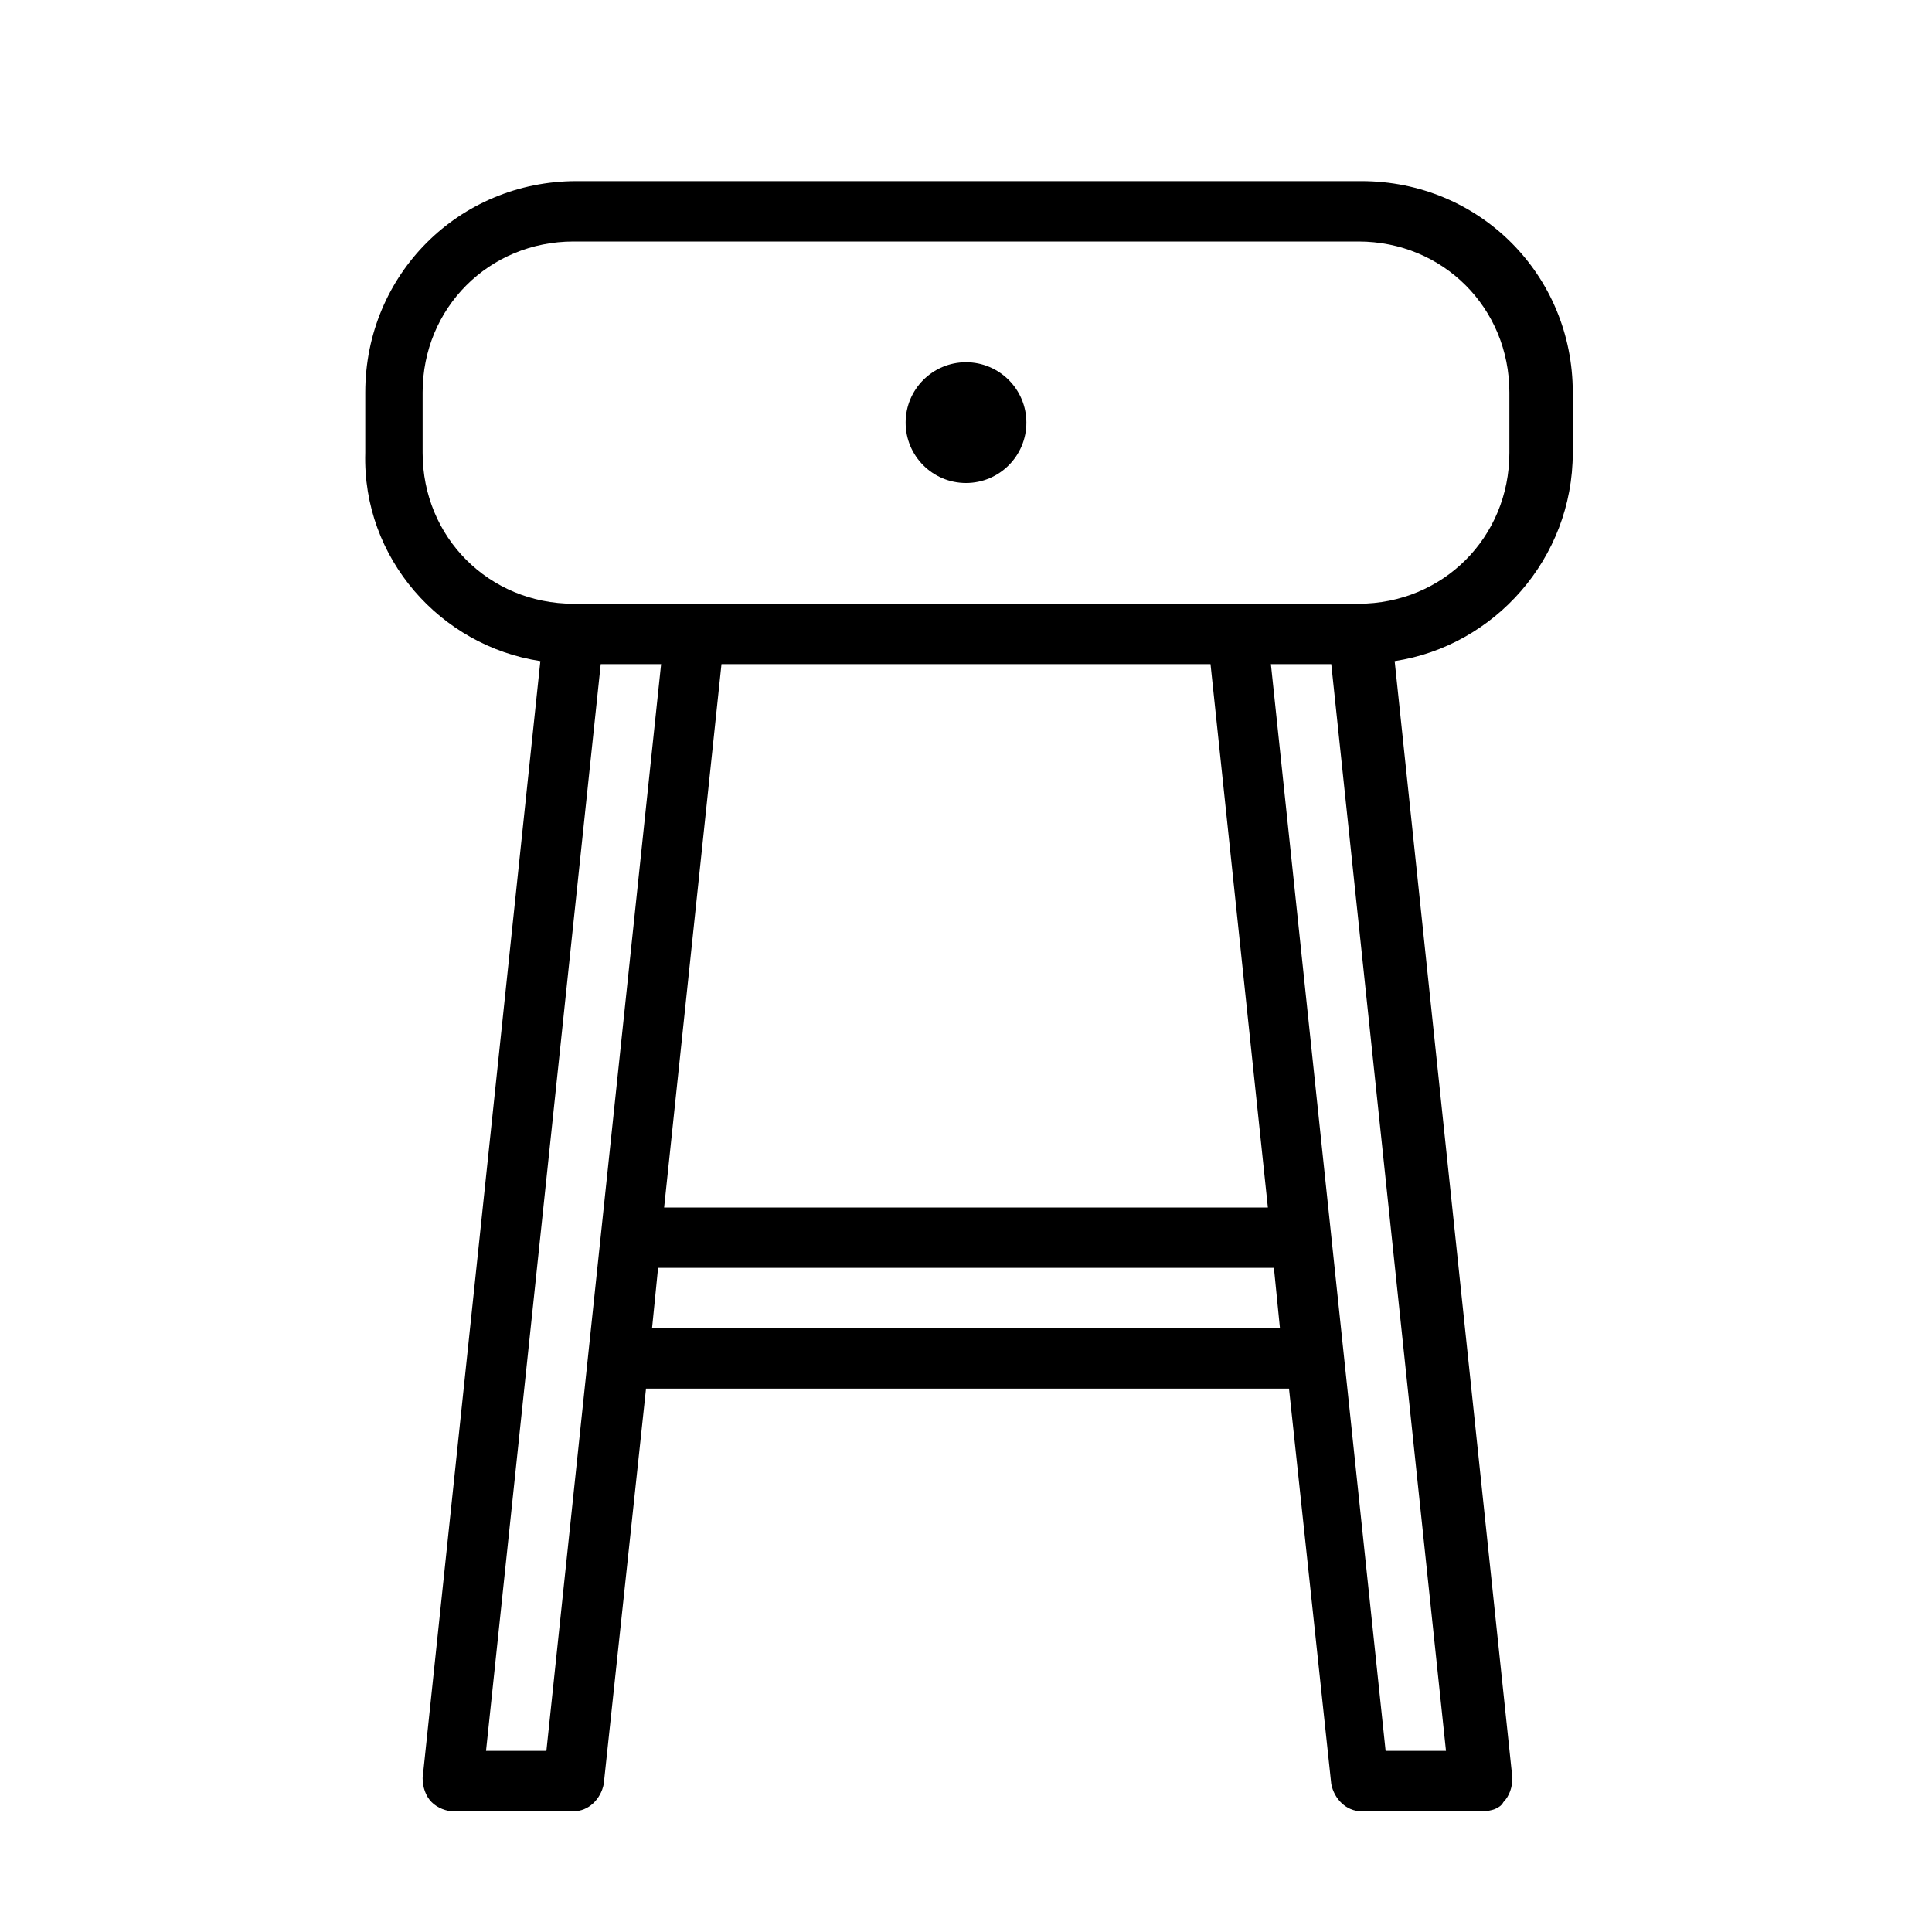 <?xml version="1.0" encoding="UTF-8" standalone="no"?>
<svg width="64px" height="64px" viewBox="0 0 64 64" version="1.1" xmlns="http://www.w3.org/2000/svg" xmlns:xlink="http://www.w3.org/1999/xlink">
    <!-- Generator: Sketch 3.7.2 (28276) - http://www.bohemiancoding.com/sketch -->
    <title>hou-bedside</title>
    <desc>Created with Sketch.</desc>
    <defs></defs>
    <g id="64px-Line" stroke="none" stroke-width="1" fill="none" fill-rule="evenodd">
        <g id="hou-bedside"></g>
        <path d="M17.9,21.9 L14,58.9 C14,59.2 14.1,59.5 14.3,59.7 C14.5,59.9 14.8,60 15,60 L19,60 C19.5,60 19.9,59.6 20,59.1 L21.4,46 L42.7,46 L44.1,59.1 C44.2,59.6 44.6,60 45.1,60 L49.1,60 C49.4,60 49.7,59.9 49.8,59.7 C50,59.5 50.1,59.2 50.1,58.9 L46.2,21.9 C49.5,21.4 52.1,18.5 52.1,15 L52.1,13 C52.1,9.1 49,6 45.1,6 L19.1,6 C15.2,6 12.1,9.1 12.1,13 L12.1,15 C12,18.5 14.6,21.4 17.9,21.9 L17.9,21.9 Z M18.1,58 L16.1,58 L19.9,22 L21.9,22 L18.1,58 L18.1,58 Z M40.1,22 L42,40 L22,40 L23.9,22 L40.1,22 L40.1,22 Z M21.6,44 L21.8,42 L42.2,42 L42.4,44 L21.6,44 L21.6,44 Z M45.9,58 L42.1,22 L44.1,22 L47.9,58 L45.9,58 L45.9,58 Z M14,13 C14,10.2 16.2,8 19,8 L45,8 C47.8,8 50,10.2 50,13 L50,15 C50,17.8 47.8,20 45,20 L19,20 C16.2,20 14,17.8 14,15 L14,13 L14,13 Z" id="Shape" fill="#000000"></path>
        <circle id="Oval" fill="#000000" cx="32" cy="14" r="2"></circle>
    </g>
</svg>